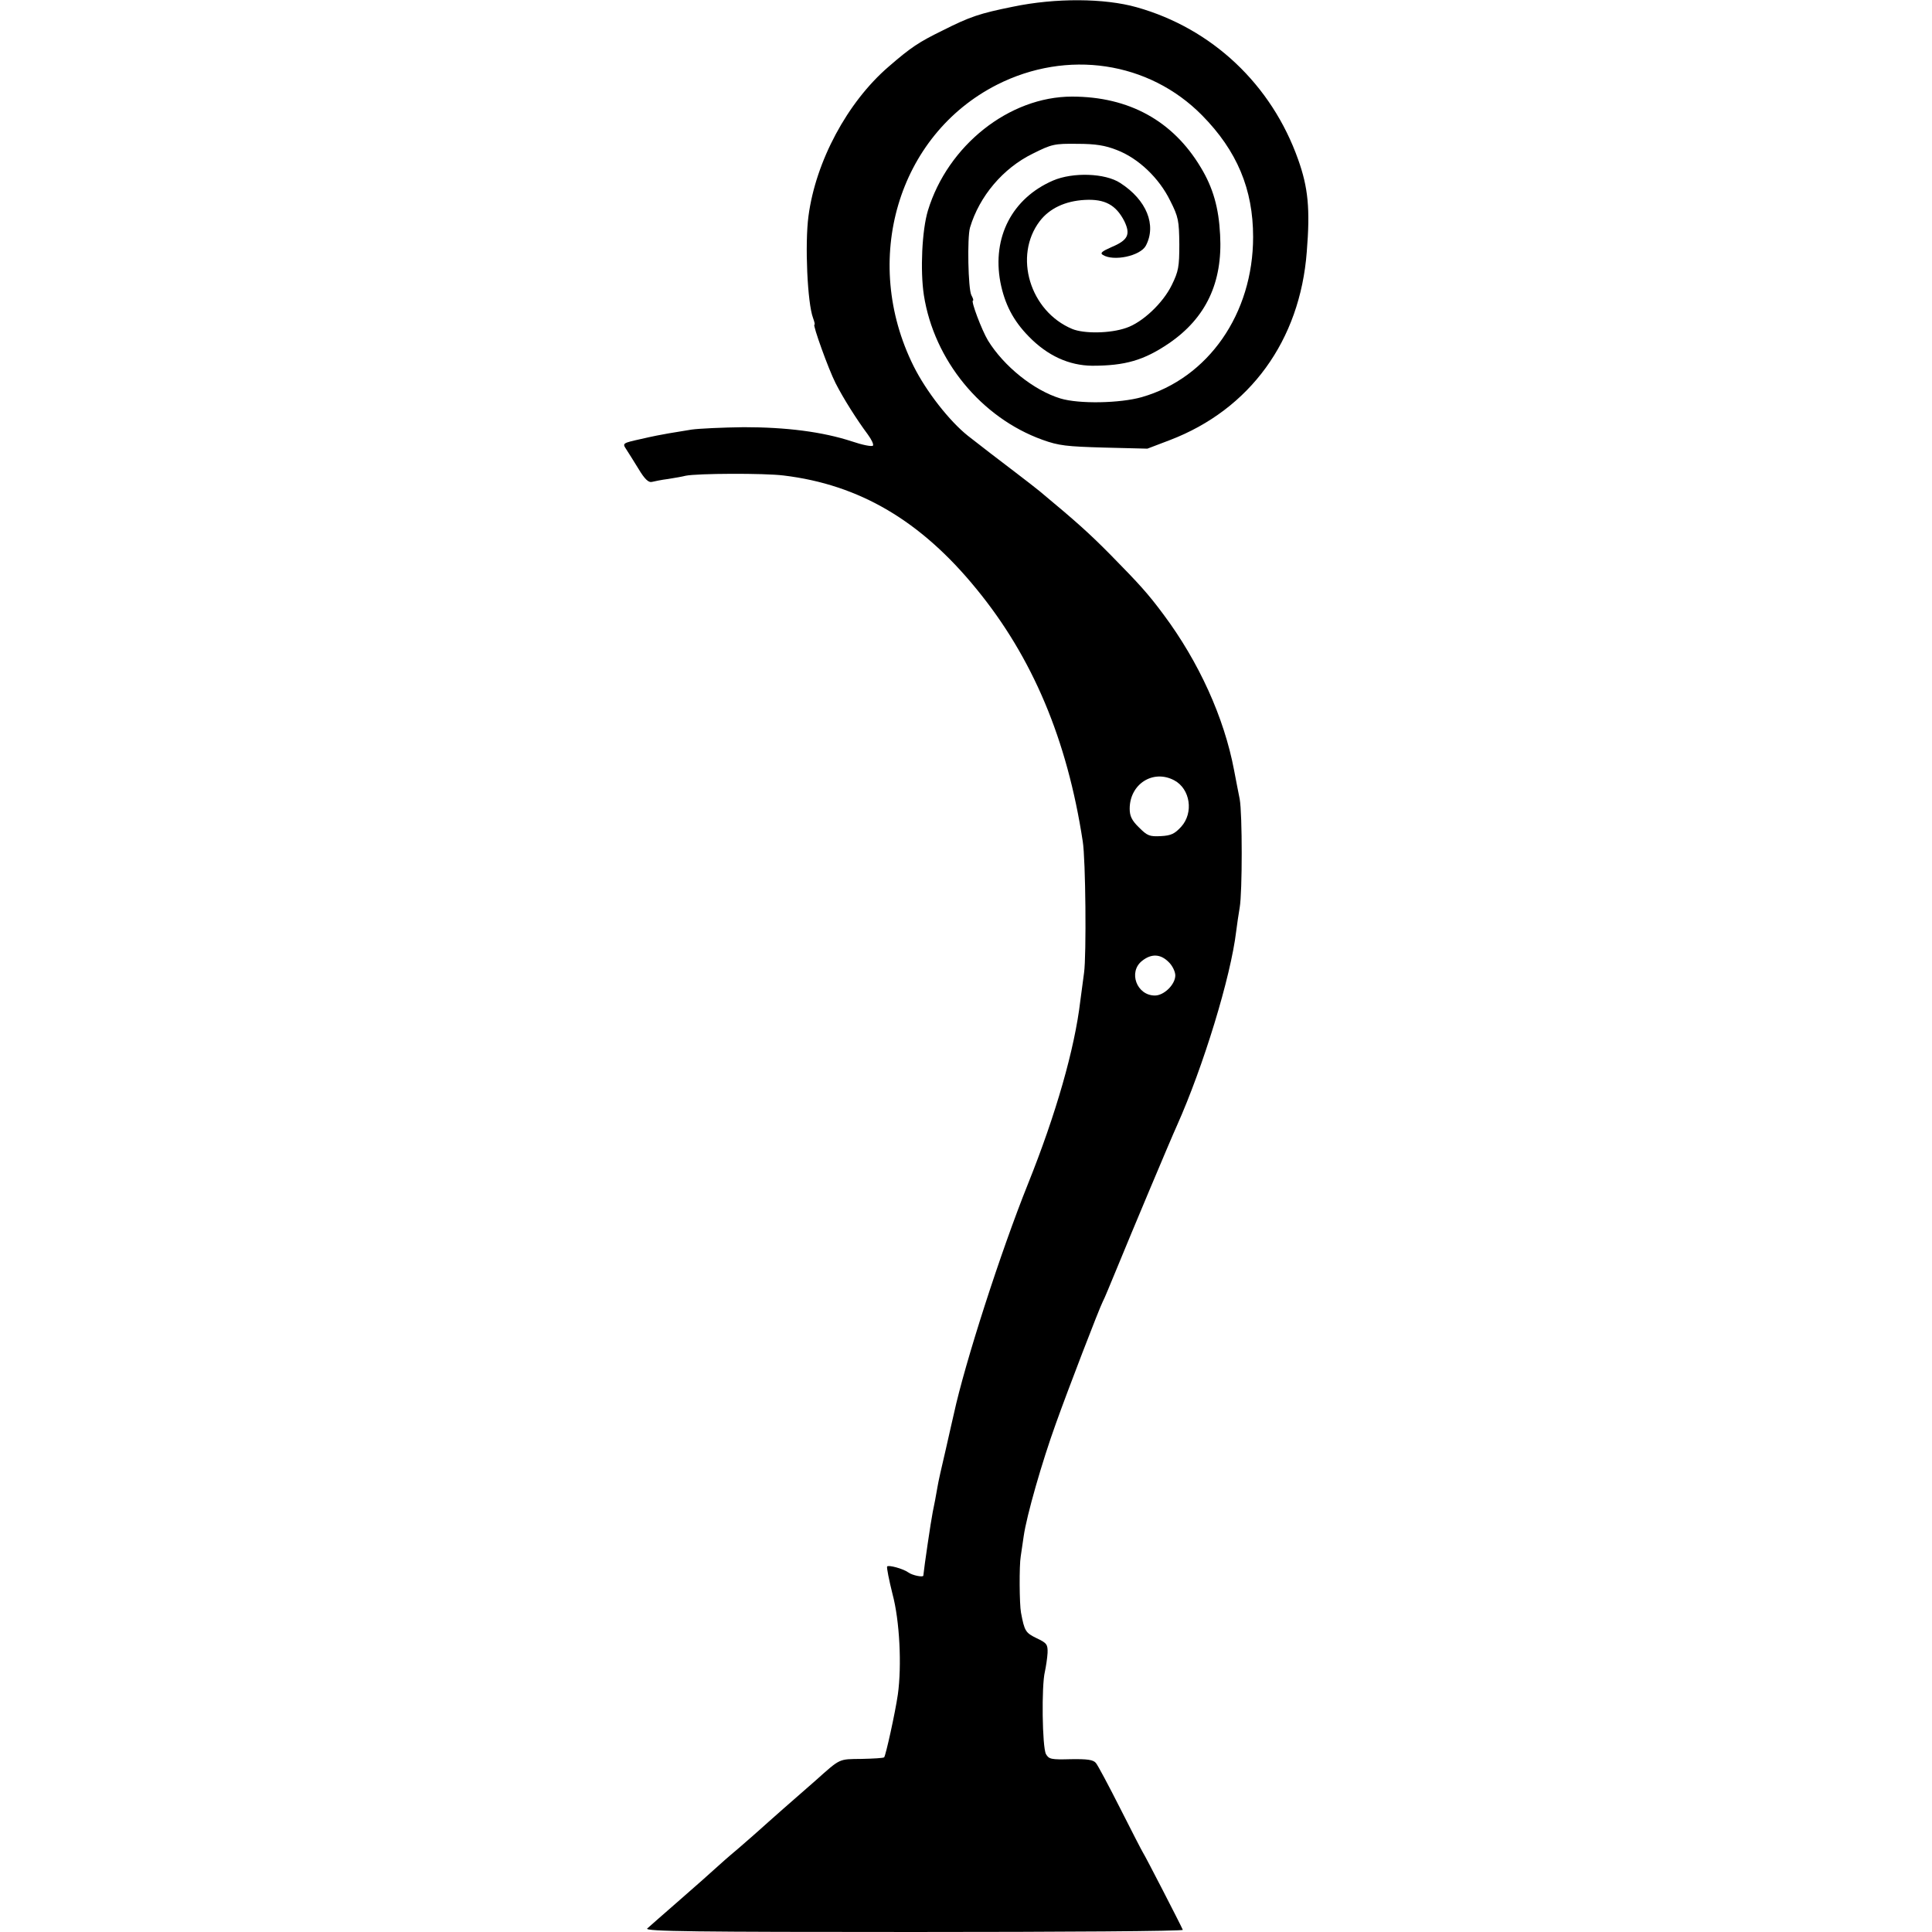 <?xml version="1.0" standalone="no"?>
<!DOCTYPE svg PUBLIC "-//W3C//DTD SVG 20010904//EN"
 "http://www.w3.org/TR/2001/REC-SVG-20010904/DTD/svg10.dtd">
<svg version="1.0" xmlns="http://www.w3.org/2000/svg"
 width="720pt" height="720pt" viewBox="0 0 720 720"
 preserveAspectRatio="xMidYMid meet">
<g transform="translate(0,720) scale(0.1,-0.1)"
fill="#000000" stroke="none">
<path d="M3775 7175 c-124 -25 -160 -37 -263 -89 -88 -43 -118 -63 -201 -135
-153 -132 -271 -352 -298 -556 -14 -104 -4 -325 17 -380 5 -14 8 -25 5 -25 -7
0 52 -165 79 -218 29 -57 79 -136 120 -191 14 -19 23 -38 19 -42 -5 -4 -40 3
-78 16 -110 36 -245 53 -403 53 -79 -1 -167 -5 -195 -9 -29 -5 -67 -11 -85
-14 -19 -3 -65 -12 -103 -21 -68 -15 -70 -16 -56 -37 8 -12 29 -46 47 -75 22
-37 37 -51 49 -48 9 2 36 8 61 11 25 4 54 9 65 12 43 9 294 10 365 1 283 -34
512 -169 719 -423 209 -255 338 -561 396 -940 11 -67 14 -426 5 -490 -4 -33
-11 -80 -14 -105 -21 -179 -91 -423 -195 -682 -102 -254 -235 -667 -276 -856
-2 -9 -16 -69 -30 -132 -15 -63 -29 -126 -31 -140 -2 -14 -7 -36 -9 -50 -3
-14 -7 -34 -9 -45 -7 -35 -32 -205 -35 -237 -1 -7 -41 1 -56 12 -19 14 -75 29
-79 22 -2 -4 7 -50 20 -102 27 -100 35 -268 20 -375 -10 -69 -45 -227 -51
-234 -3 -3 -41 -5 -85 -6 -85 -1 -77 3 -170 -80 -25 -22 -79 -69 -120 -105
-41 -36 -81 -72 -90 -80 -9 -8 -45 -40 -80 -70 -36 -30 -74 -64 -86 -75 -12
-11 -70 -63 -130 -115 -60 -52 -115 -101 -122 -107 -11 -11 185 -13 993 -13
554 0 1005 3 1003 8 -11 25 -142 279 -148 287 -4 6 -42 80 -85 165 -43 85 -84
162 -91 170 -10 12 -32 15 -94 14 -73 -2 -81 0 -92 19 -14 26 -17 255 -4 307
4 19 9 51 10 70 1 32 -3 37 -41 55 -41 20 -45 26 -58 95 -6 31 -7 176 -1 210
2 14 7 48 11 75 11 77 68 276 120 420 45 126 160 425 175 455 5 8 28 65 53
125 49 120 201 482 223 530 98 219 201 555 221 725 3 25 9 64 13 88 10 57 10
349 0 404 -5 24 -14 72 -21 108 -37 196 -131 403 -263 580 -58 78 -89 112
-196 221 -81 82 -128 124 -265 238 -12 10 -52 41 -90 70 -75 57 -114 87 -178
137 -69 55 -155 165 -202 259 -197 395 -59 861 310 1049 262 133 567 87 765
-114 130 -132 190 -275 190 -453 0 -286 -167 -526 -415 -597 -81 -23 -234 -26
-303 -5 -99 30 -211 120 -270 216 -23 38 -65 149 -56 149 3 0 0 9 -6 20 -12
23 -16 215 -5 252 35 117 123 221 233 275 72 36 81 38 167 37 68 0 104 -6 147
-23 81 -31 158 -105 199 -189 31 -61 33 -75 34 -162 0 -84 -3 -101 -28 -152
-33 -68 -110 -140 -170 -160 -60 -21 -157 -22 -201 -4 -158 66 -220 272 -121
402 36 47 94 75 168 79 75 4 116 -19 147 -79 24 -50 14 -71 -48 -97 -36 -16
-43 -22 -32 -29 40 -25 139 -4 160 34 41 77 3 171 -95 234 -56 37 -177 41
-251 9 -152 -66 -227 -211 -196 -378 16 -82 48 -144 106 -203 70 -72 150 -108
236 -109 123 0 193 20 287 84 137 94 200 226 190 404 -5 100 -26 175 -72 251
-104 174 -268 264 -480 264 -234 0 -463 -182 -537 -425 -22 -73 -29 -223 -15
-315 38 -243 214 -457 442 -539 61 -22 90 -25 230 -29 l161 -4 84 32 c298 114
485 371 510 702 13 160 5 239 -32 343 -99 280 -321 489 -602 568 -120 34 -303
35 -461 2z m601 -2883 c60 -32 73 -121 26 -173 -24 -26 -37 -33 -76 -35 -42
-2 -50 1 -81 32 -27 26 -35 43 -35 70 0 92 87 148 166 106z m-21 -677 c14 -13
25 -36 25 -50 0 -34 -42 -75 -76 -75 -68 0 -100 88 -48 129 35 28 69 26 99 -4z"/>
</g>
</svg>
